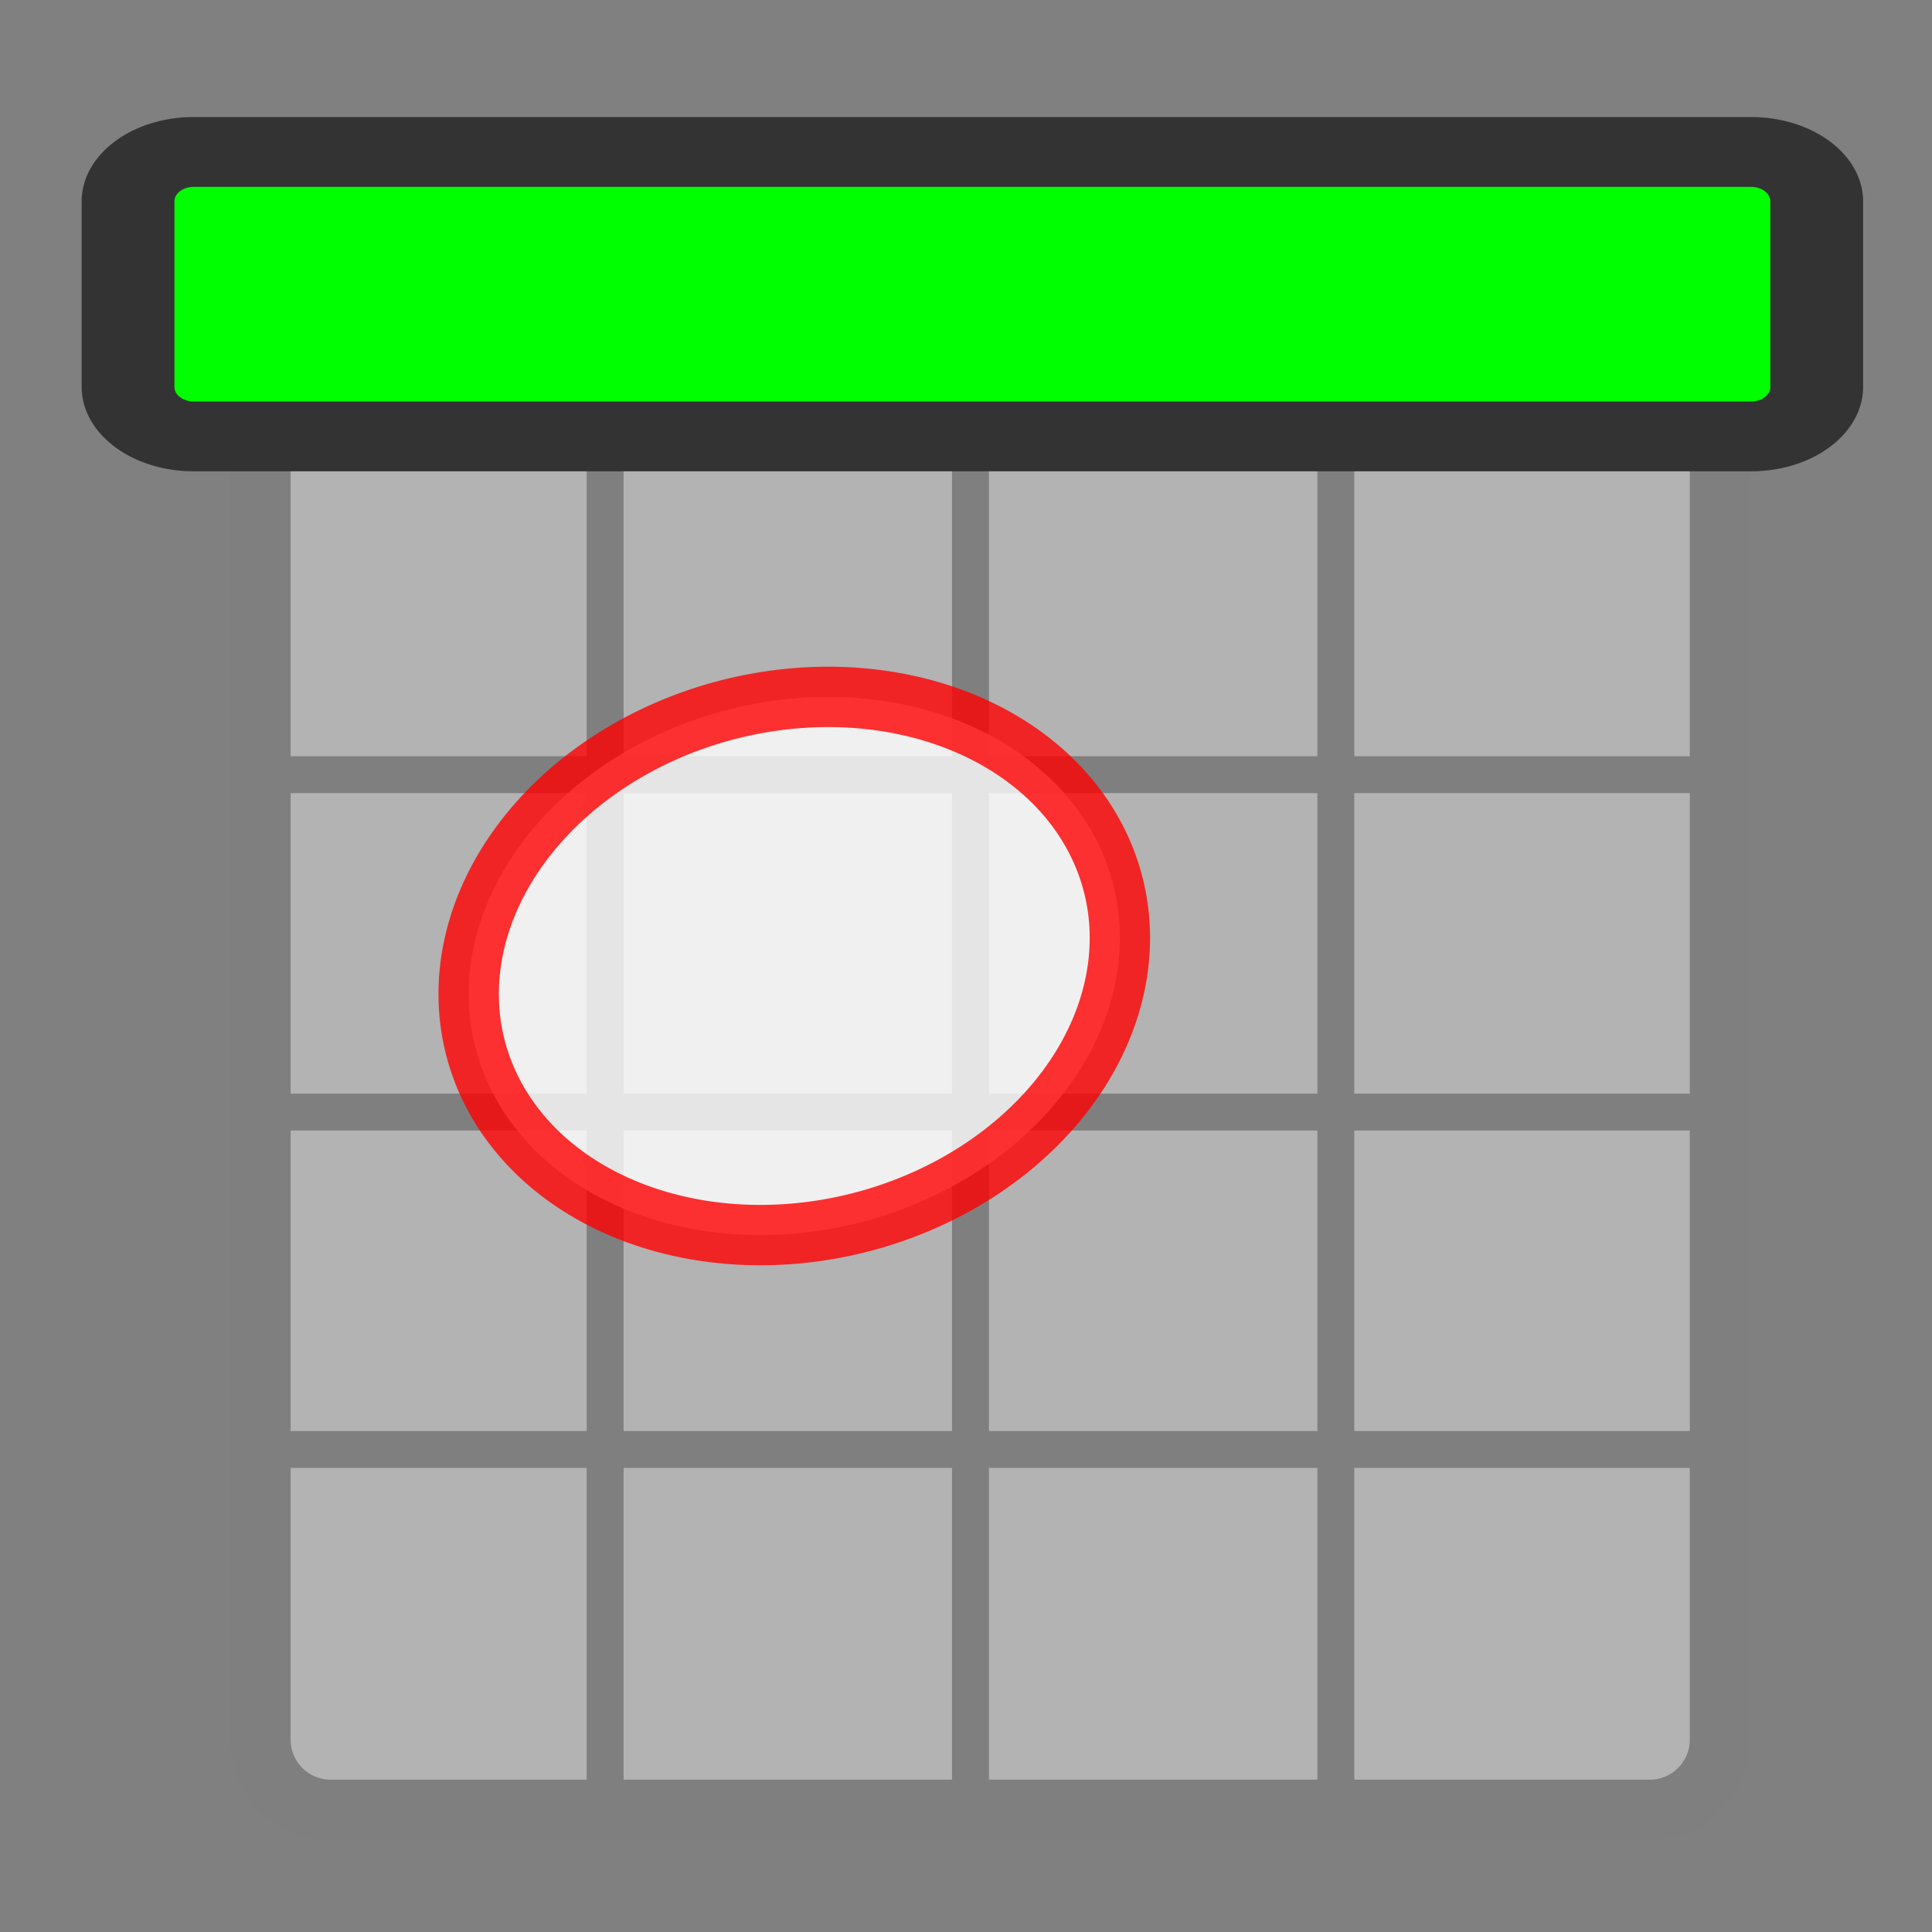 <?xml version="1.0" encoding="UTF-8"?>
<svg viewBox="0 0 60 60" xmlns="http://www.w3.org/2000/svg">
<rect x="0" y="0" width="60" height="60" fill="#808080" stroke="none"/>
<defs>
<linearGradient>
<stop offset="0"/>
<stop offset="1" stop-color="#fff"/>
</linearGradient>
<linearGradient>
<stop offset="0" stop-color="#333"/>
<stop offset="1" stop-color="#ccc"/>
</linearGradient>
</defs>
<title>Day</title>
<title>Layer 1</title>
<path d="m9.378,12.854h37.567a2,2 0 0,1 2,2v30.73a2,2 0 0,1 -2,2h-37.567a2,2 0 0,1 -2-2v-30.73a2,2 0 0,1 2-2" fill="#b3b3b3" fill-rule="evenodd" transform="matrix(1.09,0,0,1.262,-.402,-4.492)"/>
<path d="m8.428,24.058h44.347" fill="none" stroke="#7f7f7f" stroke-width="1.146"/>
<path d="m7.643,45.015h45.72" fill="none" stroke="#7f7f7f" stroke-width="1.146"/>
<path d="m8.428,34.537h44.347" fill="none" stroke="#7f7f7f" stroke-width="1.146"/>
<path d="m18.793,13.744v41.992" fill="none" stroke="#7f7f7f" stroke-width="1.146"/>
<path d="m30.139,13.744v41.992" fill="none" stroke="#7f7f7f" stroke-width="1.146"/>
<path d="m41.486,13.744v41.992" fill="none" stroke="#7f7f7f" stroke-width="1.146"/>
<path d="m10.269,12.392h40.966a2.181,2.181 0 0,1 2.181,2.181v39.453a2.181,2.181 0 0,1 -2.181,2.181h-40.966a2.181,2.181 0 0,1 -2.181-2.181v-39.453a2.181,2.181 0 0,1 2.181-2.181" fill="none" stroke="#7f7f7f" stroke-linejoin="round" stroke-width="1.875"/>
<path d="m4.519,5.656h47.465a2,2 0 0,1 2,2v7.517a2,2 0 0,1 -2,2h-47.465a2,2 0 0,1 -2-2v-7.517a2,2 0 0,1 2-2" fill="#0f0" fill-rule="evenodd" stroke="#333" stroke-linecap="round" stroke-linejoin="round" stroke-width="2.828" transform="matrix(1.019,0,0,.767,1.41,.381)"/>
<path d="m40.126,32.164" fill="none" stroke="#333" stroke-width="7.91" transform="rotate(344.047,27.361,27.979)"/>
<path d="m34.889,30a10.222,8.222 0 1,0 -20.444,0 10.222,8.222 0 1,0 20.444,0" fill="#fff" opacity=".8" stroke="#f00" stroke-dasharray="null" stroke-linecap="null" stroke-linejoin="round" stroke-width="1.875" transform="rotate(345.736,24.667,30)"/>
<ellipse cx="18.667" cy="18.889" fill="#fff" rx=".444" stroke="#f00" stroke-dasharray="null" stroke-linecap="null" stroke-linejoin="round" stroke-width="1.875"/>
</svg>

